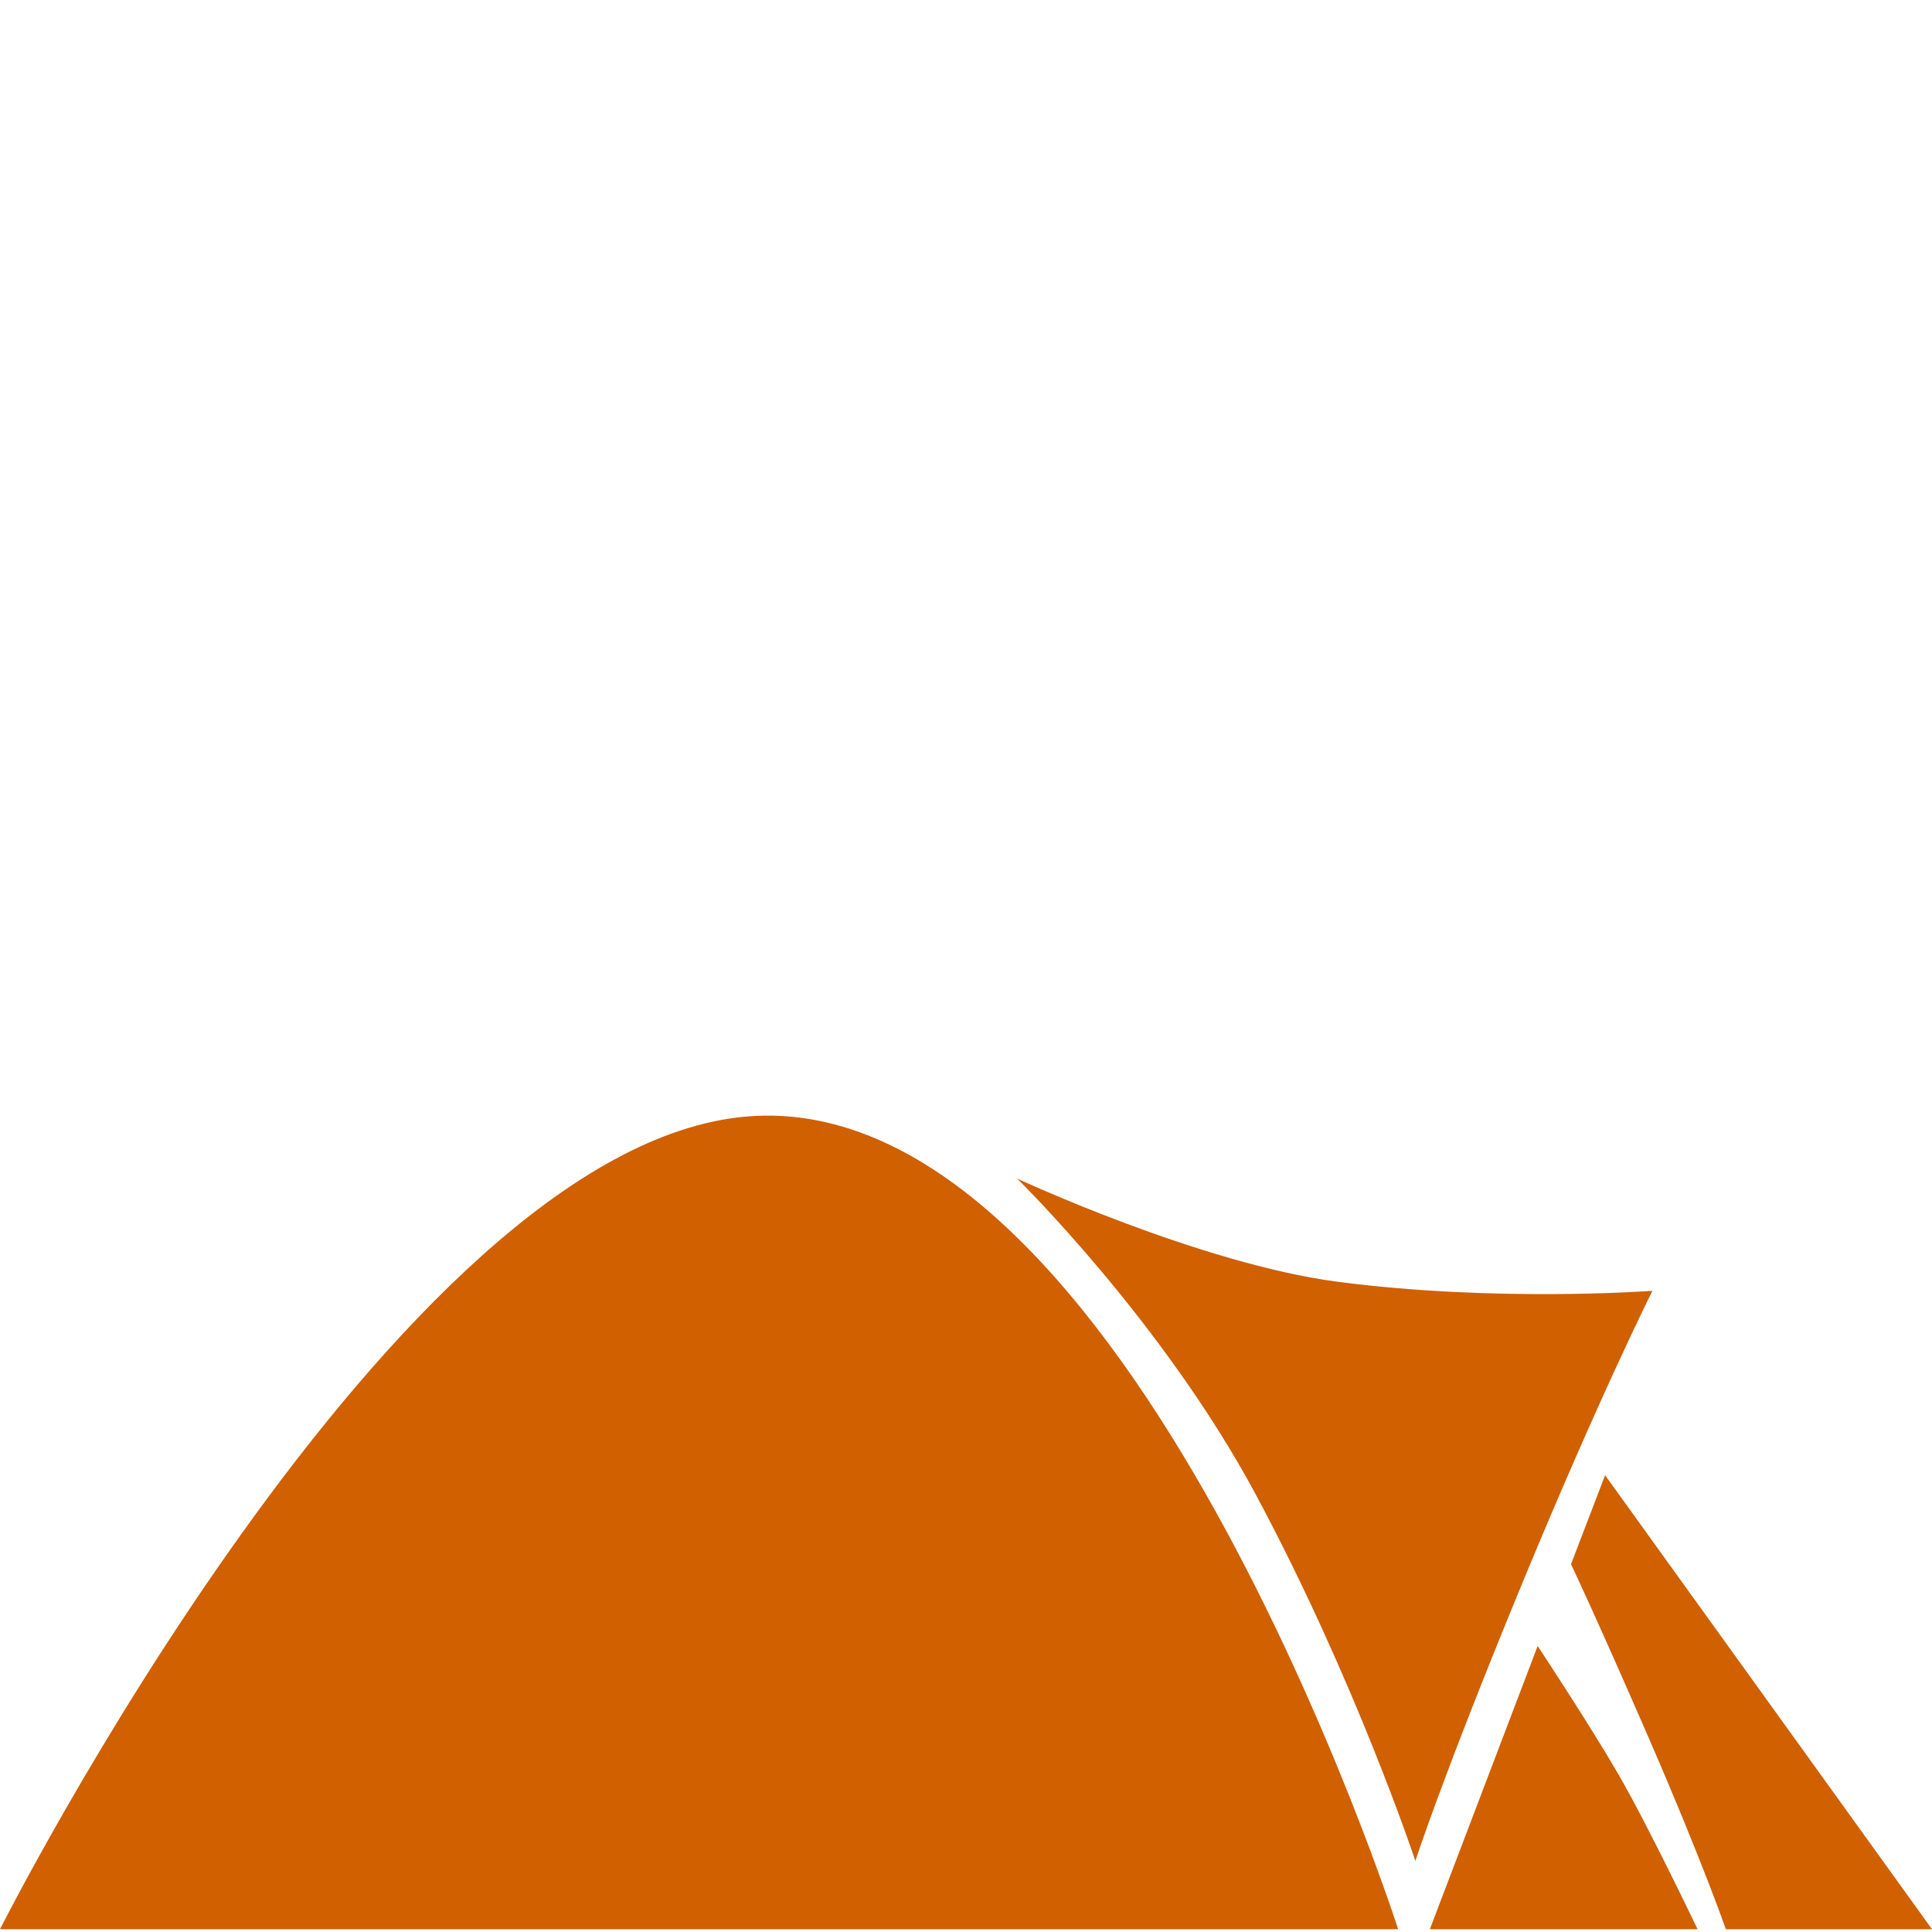 <svg xmlns="http://www.w3.org/2000/svg" xmlns:xlink="http://www.w3.org/1999/xlink" version="1.1" id="Layer_1" x="0px" y="0px" width="100px" height="100px" viewBox="0 0 100 100" enable-background="new 0 0 100 100" xml:space="preserve">
<g>
	<path fill="#d06000" d="M0,99.856c0,0,20.453-40.576,38.681-42.068c19.704-1.612,33.686,42.068,33.686,42.068H0L0,99.856z"/>
	<path fill="#d06000" d="M52.643,61c0,0,7.532,7.364,12.356,16.356c5.165,9.635,8.261,18.966,8.261,18.966s1.366-4.255,5.415-14.089   c4.05-9.834,6.855-15.421,6.855-15.421s-8.035,0.608-16.272-0.465C62.138,65.42,52.643,61,52.643,61L52.643,61z"/>
	<path fill="#d06000" d="M74.009,99.856l5.58-14.66c0,0,2.651,4.006,4.189,6.658c1.535,2.653,4.087,8.002,4.087,8.002H74.009   L74.009,99.856z"/>
	<path fill="#d06000" d="M89.329,99.856c0,0-1.224-3.534-4.016-9.958c-2.793-6.421-3.998-8.935-3.998-8.935l1.764-4.606L100,99.856   H89.329L89.329,99.856z"/>
</g>
</svg>
